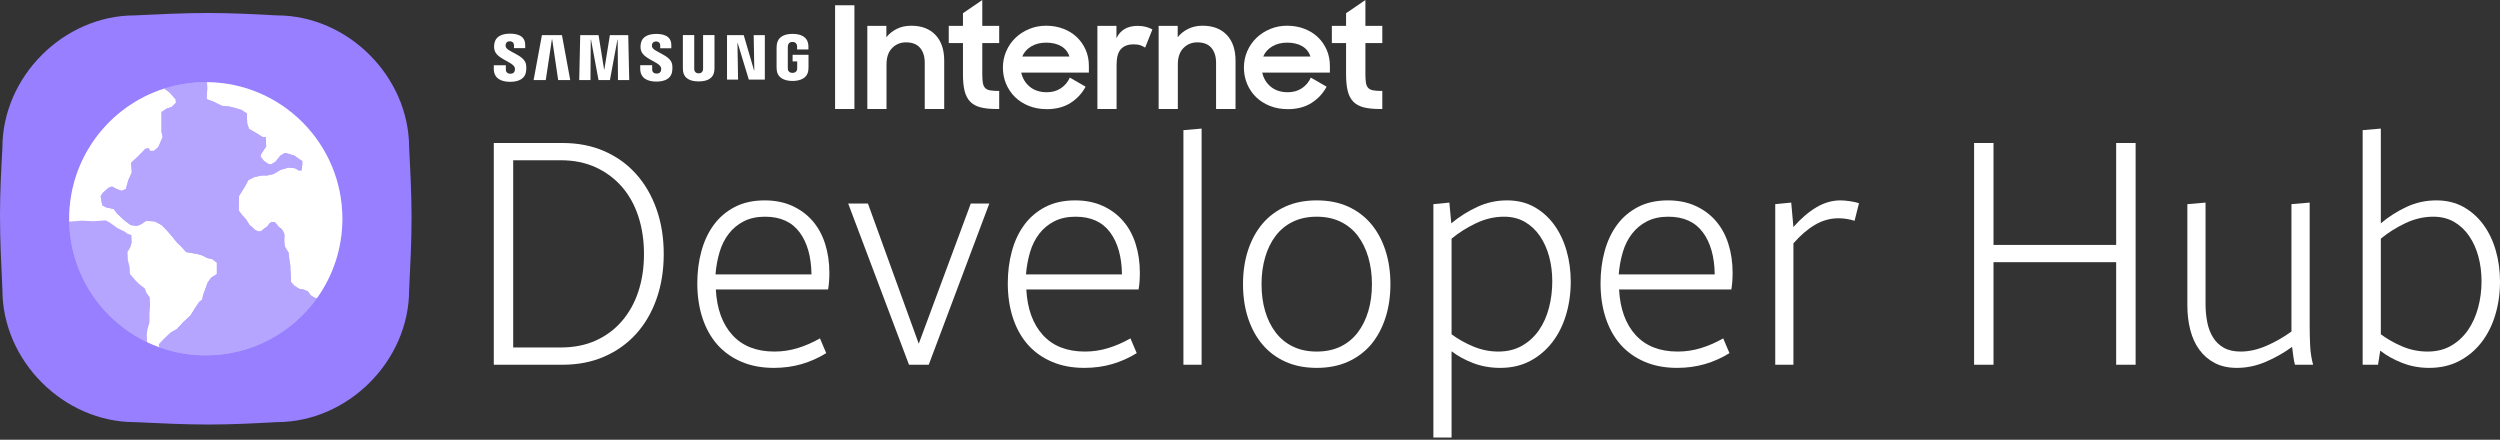 ﻿<?xml version="1.0" encoding="utf-8"?>
<!DOCTYPE svg PUBLIC "-//W3C//DTD SVG 1.1//EN" "http://www.w3.org/Graphics/SVG/1.1/DTD/svg11.dtd">
<svg xmlns="http://www.w3.org/2000/svg" xmlns:xlink="http://www.w3.org/1999/xlink" version="1.1" baseProfile="full" width="976.974" height="171.844" viewBox="0 0 976.97 171.84" enable-background="new 0 0 976.97 171.84" xml:space="preserve">
	<rect x="0" y="0" width="976.97" height="171.84" fill="#333333" stroke="none"/>
	<g>
		<g>
			<path fill="#987FFF" fill-opacity="1" stroke-width="0.2" stroke-linejoin="round" d="M 52.639,6.014C 62.352,5.544 72.065,5.073 81.323,5.073C 90.581,5.073 99.384,5.544 108.187,6.014C 135.96,6.014 159.885,29.939 159.885,57.712C 160.356,66.788 160.826,75.863 160.826,85.121C 160.826,94.379 160.356,103.82 159.885,113.26C 159.885,141.033 135.96,164.958 108.187,164.958C 99.501,165.429 90.816,165.899 81.558,165.899C 72.3,165.899 62.469,165.429 52.639,164.958C 24.866,164.958 0.941,141.033 0.941,113.26C 0.47,103.349 3.05176e-005,93.439 3.05176e-005,84.18C 3.05176e-005,74.923 0.47,66.317 0.941,57.712C 0.941,29.939 24.866,6.014 52.639,6.014 Z "/>
			<path fill="#B5A5FE" fill-opacity="1" stroke-width="0.2" stroke-linejoin="round" d="M 80.892,32.112C 110.15,32.369 133.789,56.167 133.789,85.486C 133.789,97.046 130.114,107.749 123.868,116.488C 114.188,130.033 98.331,138.863 80.413,138.863C 74.06,138.863 67.967,137.753 62.316,135.717C 60.652,135.117 59.027,134.438 57.444,133.682C 39.792,125.255 27.495,107.414 27.049,86.656L 27.036,85.486C 27.036,61.649 42.662,41.461 64.229,34.607C 69.333,32.985 74.771,32.11 80.413,32.11L 80.892,32.112 Z "/>
			<g>
				<path fill="#FFFFFF" fill-opacity="1" stroke-width="0.2" stroke-linejoin="round" d="M 80.986,34.504L 80.751,38.736L 83.573,39.794L 86.629,41.322L 89.803,41.675L 92.86,42.498L 94.388,42.968L 96.504,44.379L 96.504,46.142L 96.622,48.376L 97.327,50.375L 100.384,52.138L 102.618,53.549L 103.793,53.549L 103.911,54.96L 104.028,57.193L 103.088,58.604L 102.03,60.25L 101.795,61.191L 103.088,62.836L 104.734,64.012L 105.909,64.247L 107.673,63.189L 109.554,60.838L 111.317,59.78L 112.846,60.133L 115.079,60.838L 117.195,62.366L 118.136,62.925L 118.136,64.276L 117.842,66.569L 116.784,66.628L 115.314,65.746L 112.669,65.511L 109.554,66.393L 108.554,67.039L 106.791,68.038L 104.44,68.568L 102.206,68.568L 99.443,69.155L 97.033,70.39L 95.858,72.624L 94.271,75.21L 93.389,76.621L 93.359,79.736L 93.242,82.205L 94.653,84.086L 96.064,85.614L 97.474,87.848L 98.415,88.671L 99.032,89.229L 99.62,89.817L 100.884,90.434L 102,90.375L 103.088,89.435L 104.499,88.436L 105.145,87.495L 105.998,86.76L 107.349,86.76L 108.172,87.701L 108.907,88.671L 110.039,89.479L 110.568,90.243L 111.156,91.595L 111.097,93.182L 111.097,94.593L 111.273,96.239L 111.861,97.297L 112.801,98.825L 113.037,101.177L 113.448,103.822L 113.477,105.438L 113.654,108.172L 113.654,110.111L 115.065,111.698L 116.916,112.845L 118.768,113.197L 120.355,113.903L 121.413,115.402C 121.413,115.402 123,116.46 123.441,116.46C 123.518,116.46 123.669,116.47 123.869,116.488C 130.114,107.748 133.789,97.046 133.789,85.486C 133.789,56.167 110.151,32.369 80.892,32.112L 80.986,34.504 Z "/>
				<path fill="#B5A5FE" fill-opacity="1" stroke-width="0.2" stroke-linejoin="round" d="M 31.963,86.231L 27.495,86.584L 27.049,86.656C 27.495,107.414 39.792,125.255 57.445,133.682L 57.356,130.67L 57.591,128.906L 58.414,125.967L 58.414,122.793L 58.649,119.149L 58.532,116.21L 57.239,114.446L 56.533,112.683L 54.417,111.037L 52.771,109.391L 50.773,107.04L 50.655,104.453L 49.95,101.514L 49.832,98.458L 50.89,96.694L 51.478,94.813L 51.36,91.874L 49.715,91.287L 48.656,90.463L 45.953,89.17L 42.661,86.819L 41.25,86.114L 36.43,86.466L 31.963,86.231 Z "/>
				<path fill="#FFFFFF" fill-opacity="1" stroke-width="0.2" stroke-linejoin="round" d="M 62.058,134.608L 63.939,132.609L 66.761,129.905L 69.112,128.612L 71.581,125.908L 74.402,123.322L 76.166,120.5L 77.811,118.031L 78.987,117.091L 79.457,115.092L 80.28,112.859L 81.103,110.507L 82.514,108.509L 84.748,107.098L 84.748,102.631L 82.867,101.22L 81.103,100.867L 78.987,99.809L 76.989,99.222L 72.756,98.516L 70.64,96.165L 69.347,94.989L 67.348,92.52L 65.115,89.934L 63.116,87.936L 60.53,86.525L 57.12,86.29L 55.004,87.7L 53.476,88.288L 51.007,87.936L 48.51,86.026L 45.688,83.38L 44.454,81.705L 41.368,81L 39.957,80.206L 39.34,76.679L 40.133,75.445L 42.337,73.417L 43.748,72.888L 45.776,73.946L 47.54,74.563L 49.215,73.858L 49.568,72.447L 50.185,70.331L 51.507,67.421L 51.331,64.864L 51.243,63.63L 54.329,60.72L 56.798,58.163L 58.12,57.899L 58.561,58.957L 60.148,58.957L 61.823,57.546L 62.764,55.43L 63.587,53.431L 63.117,51.55L 63.117,43.791L 64.998,42.498L 67.114,41.793L 67.819,41.087L 68.76,40.147L 68.642,38.854L 66.408,36.267L 64.229,34.607C 42.662,41.461 27.036,61.649 27.036,85.486C 27.036,85.877 27.04,86.267 27.049,86.656L 27.495,86.584L 31.963,86.231L 36.43,86.466L 41.25,86.114L 42.661,86.819L 45.953,89.17L 48.656,90.463L 49.715,91.287L 51.36,91.874L 51.478,94.813L 50.89,96.694L 49.832,98.458L 49.95,101.514L 50.655,104.453L 50.773,107.04L 52.771,109.391L 54.417,111.037L 56.533,112.683L 57.239,114.446L 58.532,116.21L 58.649,119.149L 58.414,122.793L 58.414,125.967L 57.591,128.906L 57.356,130.67L 57.445,133.682C 59.027,134.438 60.653,135.117 62.316,135.717L 62.058,134.608 Z "/>
				<path fill="#B5A5FE" fill-opacity="1" stroke-width="0.2" stroke-linejoin="round" d="M 80.892,32.112C 80.733,32.11 80.573,32.109 80.413,32.109C 74.771,32.109 69.334,32.985 64.229,34.607L 66.408,36.267L 68.642,38.854L 68.76,40.147L 67.819,41.087L 67.114,41.793L 64.998,42.498L 63.117,43.791L 63.117,51.55L 63.587,53.431L 62.764,55.43L 61.823,57.546L 60.148,58.957L 58.561,58.957L 58.12,57.899L 56.798,58.163L 54.329,60.72L 51.243,63.63L 51.331,64.864L 51.507,67.421L 50.185,70.331L 49.568,72.447L 49.215,73.858L 47.54,74.563L 45.776,73.946L 43.748,72.888L 42.337,73.417L 40.133,75.445L 39.34,76.679L 39.957,80.206L 41.368,81L 44.454,81.705L 45.688,83.38L 48.51,86.026L 51.007,87.936L 53.476,88.288L 55.004,87.7L 57.12,86.29L 60.53,86.525L 63.116,87.936L 65.115,89.934L 67.348,92.52L 69.347,94.989L 70.64,96.165L 72.756,98.516L 76.989,99.222L 78.987,99.809L 81.103,100.867L 82.867,101.22L 84.748,102.631L 84.748,107.098L 82.514,108.509L 81.103,110.507L 80.28,112.859L 79.457,115.092L 78.987,117.091L 77.811,118.031L 76.166,120.5L 74.402,123.322L 71.581,125.908L 69.112,128.612L 66.761,129.905L 63.939,132.609L 62.058,134.608L 62.316,135.717C 67.967,137.753 74.06,138.863 80.413,138.863C 98.332,138.863 114.188,130.033 123.869,116.488C 123.669,116.47 123.518,116.46 123.441,116.46C 123,116.46 121.413,115.402 121.413,115.402L 120.355,113.903L 118.768,113.197L 116.916,112.845L 115.065,111.698L 113.654,110.111L 113.654,108.172L 113.477,105.438L 113.448,103.822L 113.037,101.177L 112.801,98.825L 111.861,97.297L 111.273,96.239L 111.097,94.593L 111.097,93.182L 111.156,91.595L 110.568,90.243L 110.039,89.479L 108.907,88.671L 108.172,87.701L 107.349,86.76L 105.998,86.76L 105.145,87.495L 104.499,88.436L 103.088,89.435L 102,90.375L 100.884,90.434L 99.62,89.817L 99.032,89.229L 98.415,88.671L 97.474,87.848L 96.064,85.614L 94.653,84.086L 93.242,82.205L 93.359,79.736L 93.389,76.621L 94.271,75.21L 95.858,72.624L 97.033,70.39L 99.443,69.155L 102.206,68.568L 104.44,68.568L 106.791,68.038L 108.554,67.039L 109.554,66.393L 112.669,65.511L 115.314,65.746L 116.784,66.628L 117.842,66.569L 118.136,64.276L 118.136,62.925L 117.195,62.366L 115.079,60.838L 112.846,60.133L 111.317,59.78L 109.554,60.838L 107.673,63.189L 105.909,64.247L 104.734,64.012L 103.088,62.836L 101.795,61.191L 102.03,60.25L 103.088,58.604L 104.028,57.193L 103.911,54.96L 103.793,53.549L 102.618,53.549L 100.384,52.138L 97.327,50.375L 96.622,48.376L 96.504,46.142L 96.504,44.379L 94.388,42.968L 92.86,42.498L 89.803,41.675L 86.629,41.322L 83.573,39.794L 80.751,38.736L 80.986,34.504L 80.892,32.112 Z "/>
			</g>
		</g>
		<g>
			<g>
				<path fill="#FFFFFF" fill-opacity="1" stroke-linejoin="round" d="M 219.068,135.793C 224.213,135.793 228.787,134.893 232.789,133.093C 236.792,131.293 240.204,128.759 243.025,125.491C 245.847,122.222 247.991,118.364 249.46,113.914C 250.928,109.465 251.662,104.585 251.662,99.274C 251.662,93.963 250.928,89.061 249.46,84.567C 247.991,80.073 245.847,76.211 243.025,72.981C 240.204,69.751 236.792,67.217 232.789,65.378C 228.787,63.54 224.213,62.621 219.068,62.621L 200.55,62.621L 200.55,135.793L 219.068,135.793 Z M 192.967,142.534L 192.967,55.88L 219.796,55.88C 225.848,55.88 231.302,56.943 236.16,59.068C 241.018,61.194 245.164,64.178 248.598,68.021C 252.032,71.864 254.688,76.441 256.564,81.752C 258.441,87.063 259.379,92.903 259.379,99.274C 259.379,105.645 258.441,111.486 256.564,116.797C 254.688,122.107 252.032,126.662 248.598,130.46C 245.164,134.258 241.018,137.22 236.16,139.346C 231.302,141.471 225.848,142.534 219.796,142.534L 192.967,142.534 Z "/>
				<path fill="#FFFFFF" fill-opacity="1" stroke-linejoin="round" d="M 322.881,137.996C 319.856,139.872 316.648,141.302 313.258,142.285C 309.869,143.268 306.253,143.76 302.41,143.76C 297.673,143.76 293.444,142.962 289.723,141.366C 286.001,139.77 282.873,137.542 280.339,134.683C 277.805,131.823 275.865,128.35 274.518,124.265C 273.171,120.18 272.497,115.648 272.497,110.668C 272.497,106.251 273.03,102.083 274.096,98.163C 275.162,94.244 276.777,90.813 278.941,87.87C 281.105,84.927 283.841,82.597 287.147,80.88C 290.454,79.163 294.354,78.305 298.848,78.305C 302.857,78.305 306.435,79.02 309.582,80.45C 312.729,81.879 315.384,83.842 317.548,86.338C 319.712,88.834 321.346,91.818 322.45,95.291C 323.555,98.763 324.107,102.542 324.107,106.628C 324.107,107.764 324.065,108.907 323.982,110.056C 323.899,111.205 323.775,112.226 323.609,113.12L 279.736,113.12C 280.145,120.716 282.309,126.659 286.228,130.948C 290.147,135.238 295.624,137.383 302.659,137.383C 305.761,137.383 308.784,136.933 311.726,136.033C 314.669,135.133 317.57,133.866 320.43,132.232L 322.881,137.996 Z M 317.117,107.241C 317.028,100.295 315.473,94.799 312.454,90.752C 309.435,86.705 304.944,84.682 298.982,84.682C 295.79,84.682 293.029,85.275 290.699,86.463C 288.37,87.65 286.41,89.265 284.82,91.308C 283.231,93.35 282.028,95.741 281.211,98.479C 280.394,101.218 279.857,104.138 279.602,107.241L 317.117,107.241 Z "/>
				<path fill="#FFFFFF" fill-opacity="1" stroke-linejoin="round" d="M 362.943,142.534L 355.226,142.534L 331.461,79.53L 339.178,79.53L 359.037,134.319L 379.374,79.53L 386.613,79.53L 362.943,142.534 Z "/>
				<path fill="#FFFFFF" fill-opacity="1" stroke-linejoin="round" d="M 444.217,137.996C 441.191,139.872 437.983,141.302 434.594,142.285C 431.204,143.268 427.588,143.76 423.745,143.76C 419.009,143.76 414.78,142.962 411.058,141.366C 407.337,139.77 404.209,137.542 401.675,134.683C 399.14,131.823 397.2,128.35 395.853,124.265C 394.506,120.18 393.833,115.648 393.833,110.668C 393.833,106.251 394.366,102.083 395.432,98.163C 396.498,94.244 398.113,90.813 400.277,87.87C 402.441,84.927 405.176,82.597 408.482,80.88C 411.789,79.163 415.689,78.305 420.183,78.305C 424.192,78.305 427.77,79.02 430.917,80.45C 434.064,81.879 436.719,83.842 438.883,86.338C 441.047,88.834 442.681,91.818 443.786,95.291C 444.89,98.763 445.442,102.542 445.442,106.628C 445.442,107.764 445.401,108.907 445.318,110.056C 445.235,111.205 445.11,112.226 444.944,113.12L 401.071,113.12C 401.48,120.716 403.644,126.659 407.563,130.948C 411.483,135.238 416.96,137.383 423.994,137.383C 427.096,137.383 430.119,136.933 433.062,136.033C 436.004,135.133 438.906,133.866 441.765,132.232L 444.217,137.996 Z M 438.452,107.241C 438.363,100.295 436.809,94.799 433.789,90.752C 430.77,86.705 426.279,84.682 420.317,84.682C 417.126,84.682 414.365,85.275 412.035,86.463C 409.705,87.65 407.745,89.265 406.156,91.308C 404.566,93.35 403.363,95.741 402.546,98.479C 401.729,101.218 401.193,104.138 400.937,107.241L 438.452,107.241 Z "/>
				<path fill="#FFFFFF" fill-opacity="1" stroke-linejoin="round" d="M 469.571,142.534L 462.467,142.534L 462.467,50.863L 469.571,50.25L 469.571,142.534 Z "/>
				<path fill="#FFFFFF" fill-opacity="1" stroke-linejoin="round" d="M 523.881,135.43C 526.575,134.115 528.819,132.273 530.612,129.905C 532.406,127.537 533.775,124.76 534.72,121.574C 535.665,118.389 536.137,114.875 536.137,111.032C 536.137,107.279 535.665,103.787 534.72,100.557C 533.775,97.327 532.406,94.528 530.612,92.16C 528.819,89.792 526.572,87.953 523.872,86.645C 521.172,85.336 518.066,84.682 514.555,84.682C 511.044,84.682 507.942,85.336 505.248,86.645C 502.554,87.953 500.307,89.792 498.507,92.16C 496.707,94.528 495.338,97.327 494.4,100.557C 493.461,103.787 492.992,107.279 492.992,111.032C 492.992,114.875 493.461,118.389 494.4,121.574C 495.338,124.76 496.707,127.537 498.507,129.905C 500.307,132.273 502.554,134.111 505.248,135.42C 507.942,136.729 511.044,137.383 514.555,137.383C 518.066,137.383 521.175,136.732 523.881,135.43 Z M 535.754,134.683C 533.303,137.542 530.303,139.77 526.754,141.366C 523.205,142.962 519.138,143.76 514.555,143.76C 509.985,143.76 505.922,142.962 502.366,141.366C 498.81,139.77 495.807,137.523 493.356,134.625C 490.905,131.727 489.025,128.277 487.716,124.275C 486.408,120.272 485.753,115.858 485.753,111.032C 485.753,106.219 486.408,101.808 487.716,97.8C 489.025,93.791 490.905,90.337 493.356,87.439C 495.807,84.541 498.81,82.294 502.366,80.698C 505.922,79.103 509.985,78.305 514.555,78.305C 519.138,78.305 523.205,79.103 526.754,80.698C 530.303,82.294 533.303,84.541 535.754,87.439C 538.206,90.337 540.085,93.791 541.394,97.8C 542.703,101.808 543.357,106.219 543.357,111.032C 543.357,115.858 542.703,120.272 541.394,124.275C 540.085,128.277 538.206,131.746 535.754,134.683 Z "/>
				<path fill="#FFFFFF" fill-opacity="1" stroke-linejoin="round" d="M 567.256,170.972L 560.152,170.972L 560.152,79.779L 566.395,79.166L 567.141,87.267C 570.32,84.65 573.729,82.502 577.368,80.823C 581.006,79.144 584.868,78.305 588.953,78.305C 592.962,78.305 596.499,79.163 599.563,80.88C 602.627,82.597 605.218,84.908 607.338,87.813C 609.457,90.717 611.069,94.088 612.173,97.924C 613.277,101.76 613.829,105.804 613.829,110.056C 613.829,114.626 613.217,118.954 611.991,123.039C 610.765,127.125 608.969,130.7 606.6,133.764C 604.232,136.828 601.353,139.26 597.964,141.06C 594.574,142.86 590.671,143.76 586.253,143.76C 582.5,143.76 579.008,143.147 575.778,141.921C 572.548,140.696 569.708,139.145 567.256,137.268L 567.256,170.972 Z M 567.256,130.642C 569.797,132.519 572.637,134.111 575.778,135.42C 578.919,136.729 582.168,137.383 585.526,137.383C 589.036,137.383 592.12,136.626 594.775,135.114C 597.431,133.601 599.636,131.58 601.391,129.053C 603.147,126.525 604.455,123.604 605.317,120.291C 606.179,116.978 606.61,113.528 606.61,109.941C 606.61,106.506 606.201,103.277 605.384,100.251C 604.567,97.225 603.361,94.547 601.765,92.217C 600.169,89.887 598.206,88.049 595.876,86.702C 593.546,85.355 590.83,84.682 587.728,84.682C 584.051,84.682 580.435,85.521 576.879,87.2C 573.324,88.879 570.116,90.899 567.256,93.261L 567.256,130.642 Z "/>
				<path fill="#FFFFFF" fill-opacity="1" stroke-linejoin="round" d="M 675.857,137.996C 672.831,139.872 669.623,141.302 666.234,142.285C 662.844,143.268 659.228,143.76 655.385,143.76C 650.649,143.76 646.42,142.962 642.698,141.366C 638.977,139.77 635.849,137.542 633.315,134.683C 630.781,131.823 628.84,128.35 627.493,124.265C 626.146,120.18 625.473,115.648 625.473,110.668C 625.473,106.251 626.006,102.083 627.072,98.163C 628.138,94.244 629.753,90.813 631.917,87.87C 634.081,84.927 636.816,82.597 640.123,80.88C 643.429,79.163 647.329,78.305 651.823,78.305C 655.832,78.305 659.41,79.02 662.557,80.45C 665.704,81.879 668.359,83.842 670.523,86.338C 672.687,88.834 674.322,91.818 675.426,95.291C 676.53,98.763 677.082,102.542 677.082,106.628C 677.082,107.764 677.041,108.907 676.958,110.056C 676.875,111.205 676.75,112.226 676.584,113.12L 632.711,113.12C 633.12,120.716 635.284,126.659 639.203,130.948C 643.123,135.238 648.6,137.383 655.634,137.383C 658.737,137.383 661.759,136.933 664.702,136.033C 667.645,135.133 670.546,133.866 673.406,132.232L 675.857,137.996 Z M 670.093,107.241C 670.003,100.295 668.449,94.799 665.43,90.752C 662.41,86.705 657.919,84.682 651.957,84.682C 648.766,84.682 646.005,85.275 643.675,86.463C 641.345,87.65 639.385,89.265 637.796,91.308C 636.206,93.35 635.003,95.741 634.186,98.479C 633.369,101.218 632.833,104.138 632.577,107.241L 670.093,107.241 Z "/>
				<path fill="#FFFFFF" fill-opacity="1" stroke-linejoin="round" d="M 700.848,142.534L 693.743,142.534L 693.743,79.779L 699.986,79.166L 700.848,88.722C 703.707,85.454 706.669,82.901 709.733,81.062C 712.797,79.224 715.964,78.305 719.232,78.305C 720.215,78.305 721.421,78.407 722.851,78.611C 724.281,78.815 725.488,79.084 726.471,79.415L 724.747,86.271C 722.628,85.62 720.547,85.294 718.504,85.294C 715.236,85.294 712.149,86.153 709.245,87.87C 706.341,89.587 703.541,91.997 700.848,95.099L 700.848,142.534 Z "/>
				<path fill="#FFFFFF" fill-opacity="1" stroke-linejoin="round" d="M 834.573,142.534L 826.971,142.534L 826.971,102.453L 779.038,102.453L 779.038,142.534L 771.454,142.534L 771.454,55.88L 779.038,55.88L 779.038,95.712L 826.971,95.712L 826.971,55.88L 834.573,55.88L 834.573,142.534 Z "/>
				<path fill="#FFFFFF" fill-opacity="1" stroke-linejoin="round" d="M 896.83,142.534C 896.588,141.641 896.383,140.581 896.218,139.355C 896.052,138.13 895.886,136.859 895.72,135.545C 892.617,137.83 889.209,139.77 885.493,141.366C 881.778,142.962 877.999,143.76 874.157,143.76C 870.799,143.76 867.917,143.128 865.51,141.864C 863.104,140.6 861.103,138.883 859.507,136.713C 857.911,134.542 856.727,131.967 855.954,128.986C 855.182,126.005 854.796,122.797 854.796,119.363L 854.796,79.779L 861.9,79.166L 861.9,118.75C 861.9,121.29 862.124,123.684 862.571,125.931C 863.018,128.178 863.774,130.16 864.84,131.877C 865.906,133.594 867.317,134.941 869.072,135.918C 870.828,136.895 873.014,137.383 875.631,137.383C 878.899,137.383 882.27,136.626 885.742,135.114C 889.215,133.601 892.458,131.746 895.471,129.55L 895.471,79.779L 902.595,79.166L 902.595,127.578C 902.595,129.953 902.655,132.445 902.776,135.056C 902.898,137.667 903.284,140.16 903.935,142.534L 896.83,142.534 Z "/>
				<path fill="#FFFFFF" fill-opacity="1" stroke-linejoin="round" d="M 929.309,142.534L 923.296,142.534L 923.296,50.863L 930.4,50.25L 930.4,87.267C 933.516,84.65 936.889,82.502 940.521,80.823C 944.154,79.144 948.012,78.305 952.098,78.305C 956.106,78.305 959.643,79.163 962.707,80.88C 965.771,82.597 968.366,84.908 970.491,87.813C 972.617,90.717 974.229,94.088 975.327,97.924C 976.425,101.76 976.974,105.804 976.974,110.056C 976.974,114.626 976.361,118.954 975.135,123.039C 973.91,127.125 972.113,130.7 969.744,133.764C 967.376,136.828 964.478,139.26 961.05,141.06C 957.622,142.86 953.7,143.76 949.283,143.76C 945.529,143.76 941.996,143.106 938.683,141.797C 935.37,140.488 932.533,138.896 930.171,137.019L 929.309,142.534 Z M 930.4,130.642C 932.941,132.519 935.763,134.111 938.865,135.42C 941.967,136.729 945.235,137.383 948.67,137.383C 952.181,137.383 955.245,136.626 957.862,135.114C 960.479,133.601 962.665,131.58 964.421,129.053C 966.176,126.525 967.504,123.604 968.404,120.291C 969.304,116.978 969.754,113.528 969.754,109.941C 969.754,106.506 969.345,103.277 968.528,100.251C 967.711,97.225 966.505,94.547 964.909,92.217C 963.313,89.887 961.35,88.049 959.02,86.702C 956.69,85.355 953.974,84.682 950.872,84.682C 947.195,84.682 943.579,85.521 940.023,87.2C 936.468,88.879 933.26,90.899 930.4,93.261L 930.4,130.642 Z "/>
			</g>
			<g>
				<path fill="#FFFFFF" fill-opacity="1" stroke-width="0.2" stroke-linejoin="round" d="M 294.773,27.512L 294.534,13.718L 298.887,13.718L 298.887,31.115L 292.628,31.115L 288.286,16.839L 288.188,16.839L 288.432,31.115L 284.112,31.115L 284.112,13.718L 290.635,13.718L 294.678,27.512L 294.773,27.512 Z "/>
				<path fill="#FFFFFF" fill-opacity="1" stroke-width="0.2" stroke-linejoin="round" d="M 215.68,15.34L 213.275,31.295L 208.526,31.295L 211.781,13.718L 219.604,13.718L 222.843,31.295L 218.124,31.295L 215.779,15.34L 215.68,15.34 Z "/>
				<path fill="#FFFFFF" fill-opacity="1" stroke-width="0.2" stroke-linejoin="round" d="M 236.169,27.157L 238.339,13.718L 245.507,13.718L 245.896,31.294L 241.498,31.294L 241.385,15.489L 241.289,15.493L 238.354,31.294L 233.896,31.294L 230.956,15.489L 230.859,15.489L 230.748,31.294L 226.354,31.294L 226.743,13.718L 233.911,13.718L 236.073,27.157L 236.169,27.157 Z "/>
				<path fill="#FFFFFF" fill-opacity="1" stroke-width="0.2" stroke-linejoin="round" d="M 201.129,26.332C 201.299,26.757 201.242,27.304 201.162,27.636C 201.019,28.21 200.624,28.808 199.45,28.808C 198.353,28.808 197.683,28.179 197.683,27.222L 197.679,25.515L 192.967,25.515L 192.967,26.876C 192.967,30.795 196.05,31.973 199.352,31.973C 202.535,31.973 205.147,30.894 205.568,27.962C 205.783,26.441 205.625,25.446 205.549,25.075C 204.805,21.392 198.138,20.302 197.638,18.238C 197.554,17.878 197.573,17.521 197.619,17.319C 197.746,16.755 198.126,16.139 199.225,16.139C 200.258,16.139 200.859,16.774 200.859,17.73L 200.859,18.814L 205.245,18.814L 205.245,17.586C 205.245,13.755 201.808,13.156 199.317,13.156C 196.193,13.156 193.644,14.192 193.173,17.061C 193.045,17.836 193.028,18.539 193.215,19.427C 193.977,23.018 200.223,24.059 201.129,26.332 Z "/>
				<path fill="#FFFFFF" fill-opacity="1" stroke-width="0.2" stroke-linejoin="round" d="M 258.276,26.297C 258.44,26.719 258.39,27.259 258.309,27.589C 258.166,28.169 257.773,28.747 256.613,28.747C 255.522,28.747 254.863,28.131 254.863,27.179L 254.86,25.489L 250.191,25.489L 250.189,26.832C 250.189,30.717 253.246,31.878 256.517,31.878C 259.665,31.878 262.254,30.815 262.666,27.91C 262.88,26.407 262.723,25.42 262.648,25.047C 261.912,21.405 255.31,20.325 254.82,18.282C 254.736,17.929 254.759,17.575 254.799,17.378C 254.923,16.817 255.299,16.207 256.389,16.207C 257.409,16.207 258.006,16.835 258.006,17.776L 258.006,18.853L 262.347,18.853L 262.347,17.639C 262.347,13.848 258.941,13.256 256.483,13.256C 253.388,13.256 250.86,14.269 250.4,17.115C 250.269,17.885 250.251,18.582 250.438,19.459C 251.193,23.018 257.377,24.049 258.276,26.297 Z "/>
				<path fill="#FFFFFF" fill-opacity="1" stroke-width="0.2" stroke-linejoin="round" d="M 273.026,28.652C 274.249,28.652 274.629,27.823 274.715,27.385C 274.754,27.196 274.759,26.94 274.758,26.713L 274.758,13.714L 279.214,13.714L 279.214,26.311C 279.218,26.637 279.184,27.299 279.165,27.473C 278.86,30.751 276.261,31.81 273.026,31.81C 269.797,31.81 267.2,30.751 266.898,27.473C 266.881,27.299 266.847,26.637 266.856,26.311L 266.856,13.714L 271.298,13.714L 271.298,26.713C 271.294,26.94 271.302,27.196 271.34,27.385C 271.428,27.823 271.808,28.652 273.026,28.652 Z "/>
				<path fill="#FFFFFF" fill-opacity="1" stroke-width="0.2" stroke-linejoin="round" d="M 309.7,28.473C 310.969,28.473 311.414,27.671 311.496,27.202C 311.53,27.003 311.543,26.756 311.536,26.533L 311.536,23.985L 309.737,23.985L 309.737,21.415L 315.956,21.415L 315.956,26.13C 315.954,26.459 315.95,26.704 315.902,27.29C 315.608,30.489 312.829,31.634 309.717,31.634C 306.602,31.634 303.824,30.489 303.536,27.29C 303.485,26.704 303.477,26.459 303.475,26.13L 303.477,18.735C 303.477,18.419 303.513,17.867 303.549,17.585C 303.94,14.288 306.602,13.24 309.719,13.24C 312.834,13.24 315.566,14.28 315.891,17.585C 315.942,18.133 315.922,18.735 315.925,18.735L 315.925,19.32L 311.496,19.32L 311.496,18.332C 311.496,18.332 311.492,17.916 311.438,17.671C 311.359,17.285 311.027,16.392 309.682,16.392C 308.406,16.392 308.029,17.237 307.932,17.671C 307.881,17.894 307.86,18.207 307.86,18.495L 307.86,26.533C 307.858,26.756 307.869,27.003 307.9,27.202C 307.984,27.671 308.428,28.473 309.7,28.473 Z "/>
				<rect x="326.341" y="2.056" fill="#FFFFFF" fill-opacity="1" stroke-width="0.2" stroke-linejoin="round" width="7.552" height="40.538"/>
				<path fill="#FFFFFF" fill-opacity="1" stroke-width="0.2" stroke-linejoin="round" d="M 338.941,10.108L 346.383,10.108L 346.383,14.546C 347.455,13.19 348.815,12.103 350.465,11.283C 352.11,10.462 353.99,10.051 356.1,10.051C 360.137,10.051 363.296,11.251 365.568,13.651C 367.846,16.049 368.985,19.39 368.985,23.68L 368.985,42.594L 361.379,42.594L 361.379,24.526C 361.379,22.065 360.764,20.123 359.544,18.692C 358.323,17.264 356.489,16.55 354.049,16.55C 351.898,16.55 350.094,17.291 348.629,18.774C 347.17,20.259 346.438,22.392 346.438,25.178L 346.438,42.594L 338.941,42.594L 338.941,10.108 Z "/>
				<path fill="#FFFFFF" fill-opacity="1" stroke-width="0.2" stroke-linejoin="round" d="M 370.761,10.108L 376.314,10.108L 376.314,5.166L 383.866,-4.57764e-005L 383.866,10.108L 390.474,10.108L 390.474,16.828L 383.866,16.828L 383.866,28.99C 383.866,30.398 383.939,31.536 384.088,32.404C 384.237,33.273 384.545,33.94 385.005,34.403C 385.467,34.867 386.136,35.172 387.003,35.32C 387.875,35.468 389.032,35.543 390.474,35.543L 390.474,42.594L 389.421,42.594C 386.903,42.594 384.803,42.373 383.116,41.928C 381.431,41.483 380.093,40.735 379.089,39.68C 378.091,38.625 377.377,37.235 376.953,35.515C 376.528,33.794 376.314,31.635 376.314,29.044L 376.314,16.828L 370.761,16.828L 370.761,10.108 Z "/>
				<path fill="#FFFFFF" fill-opacity="1" stroke-width="0.2" stroke-linejoin="round" d="M 408.804,16.661C 406.549,16.661 404.592,17.161 402.948,18.157C 401.298,19.155 400.14,20.47 399.477,22.101L 417.915,22.101C 417.359,20.32 416.284,18.966 414.693,18.043C 413.102,17.122 411.136,16.661 408.804,16.661 Z M 409.085,42.652C 406.531,42.652 404.194,42.23 402.083,41.392C 399.977,40.554 398.17,39.404 396.67,37.94C 395.174,36.478 394.008,34.756 393.172,32.775C 392.34,30.795 391.925,28.68 391.925,26.431C 391.925,24.149 392.359,22.008 393.231,20.007C 394.098,18.009 395.291,16.279 396.81,14.817C 398.328,13.352 400.113,12.194 402.169,11.337C 404.226,10.481 406.436,10.051 408.804,10.051C 411.213,10.051 413.441,10.443 415.496,11.224C 417.554,12.004 419.32,13.097 420.803,14.503C 422.281,15.909 423.437,17.567 424.273,19.476C 425.105,21.385 425.521,23.467 425.521,25.724L 425.521,28.379L 399.087,28.379C 399.608,30.675 400.732,32.526 402.472,33.931C 404.212,35.339 406.417,36.042 409.085,36.042C 411.195,36.042 413.025,35.525 414.579,34.487C 416.134,33.45 417.3,32.063 418.078,30.323L 424.241,33.877C 422.837,36.505 420.865,38.624 418.331,40.236C 415.791,41.845 412.713,42.652 409.085,42.652 Z "/>
				<path fill="#FFFFFF" fill-opacity="1" stroke-width="0.2" stroke-linejoin="round" d="M 428.851,10.108L 436.294,10.108L 436.294,14.939C 437.813,11.719 440.588,10.108 444.624,10.108C 445.809,10.108 446.874,10.239 447.819,10.496C 448.758,10.756 449.604,11.089 450.345,11.495L 447.511,18.604C 446.955,18.236 446.336,17.928 445.65,17.689C 444.967,17.447 444.086,17.327 443.015,17.327C 440.827,17.327 439.174,17.946 438.043,19.188C 436.914,20.428 436.349,22.455 436.349,25.267L 436.349,42.594L 428.851,42.594L 428.851,10.108 Z "/>
				<path fill="#FFFFFF" fill-opacity="1" stroke-width="0.2" stroke-linejoin="round" d="M 452.785,10.108L 460.229,10.108L 460.229,14.546C 461.3,13.19 462.66,12.103 464.309,11.283C 465.955,10.462 467.835,10.051 469.945,10.051C 473.981,10.051 477.14,11.251 479.413,13.651C 481.691,16.049 482.829,19.39 482.829,23.68L 482.829,42.594L 475.225,42.594L 475.225,24.526C 475.225,22.065 474.61,20.123 473.388,18.692C 472.169,17.264 470.333,16.55 467.894,16.55C 465.742,16.55 463.94,17.291 462.475,18.774C 461.014,20.259 460.283,22.392 460.283,25.178L 460.283,42.594L 452.785,42.594L 452.785,10.108 Z "/>
				<path fill="#FFFFFF" fill-opacity="1" stroke-width="0.2" stroke-linejoin="round" d="M 502.986,16.661C 500.73,16.661 498.774,17.161 497.129,18.157C 495.479,19.155 494.322,20.47 493.658,22.101L 512.096,22.101C 511.541,20.32 510.466,18.966 508.875,18.043C 507.284,17.122 505.318,16.661 502.986,16.661 Z M 503.267,42.652C 500.713,42.652 498.376,42.23 496.265,41.392C 494.159,40.554 492.351,39.404 490.852,37.94C 489.356,36.478 488.189,34.756 487.353,32.775C 486.522,30.795 486.106,28.68 486.106,26.431C 486.106,24.149 486.54,22.008 487.413,20.007C 488.28,18.009 489.474,16.279 490.991,14.817C 492.51,13.352 494.295,12.194 496.352,11.337C 498.407,10.481 500.617,10.051 502.986,10.051C 505.395,10.051 507.622,10.443 509.678,11.224C 511.736,12.004 513.502,13.097 514.984,14.503C 516.463,15.909 517.619,17.567 518.455,19.476C 519.286,21.385 519.703,23.467 519.703,25.724L 519.703,28.379L 493.269,28.379C 493.79,30.675 494.914,32.526 496.654,33.931C 498.395,35.339 500.599,36.042 503.267,36.042C 505.377,36.042 507.207,35.525 508.761,34.487C 510.317,33.45 511.481,32.063 512.259,30.323L 518.424,33.877C 517.018,36.505 515.048,38.624 512.513,40.236C 509.973,41.845 506.895,42.652 503.267,42.652 Z "/>
				<path fill="#FFFFFF" fill-opacity="1" stroke-width="0.2" stroke-linejoin="round" d="M 520.475,10.108L 526.029,10.108L 526.029,5.166L 533.581,-4.57764e-005L 533.581,10.108L 540.189,10.108L 540.189,16.828L 533.581,16.828L 533.581,28.99C 533.581,30.398 533.654,31.536 533.803,32.404C 533.952,33.273 534.26,33.94 534.72,34.403C 535.181,34.867 535.85,35.172 536.717,35.32C 537.59,35.468 538.748,35.543 540.189,35.543L 540.189,42.594L 539.136,42.594C 536.618,42.594 534.517,42.373 532.831,41.928C 531.145,41.483 529.808,40.735 528.804,39.68C 527.806,38.625 527.091,37.235 526.667,35.515C 526.242,33.794 526.029,31.635 526.029,29.044L 526.029,16.828L 520.475,16.828L 520.475,10.108 Z "/>
			</g>
		</g>
	</g>
</svg>

